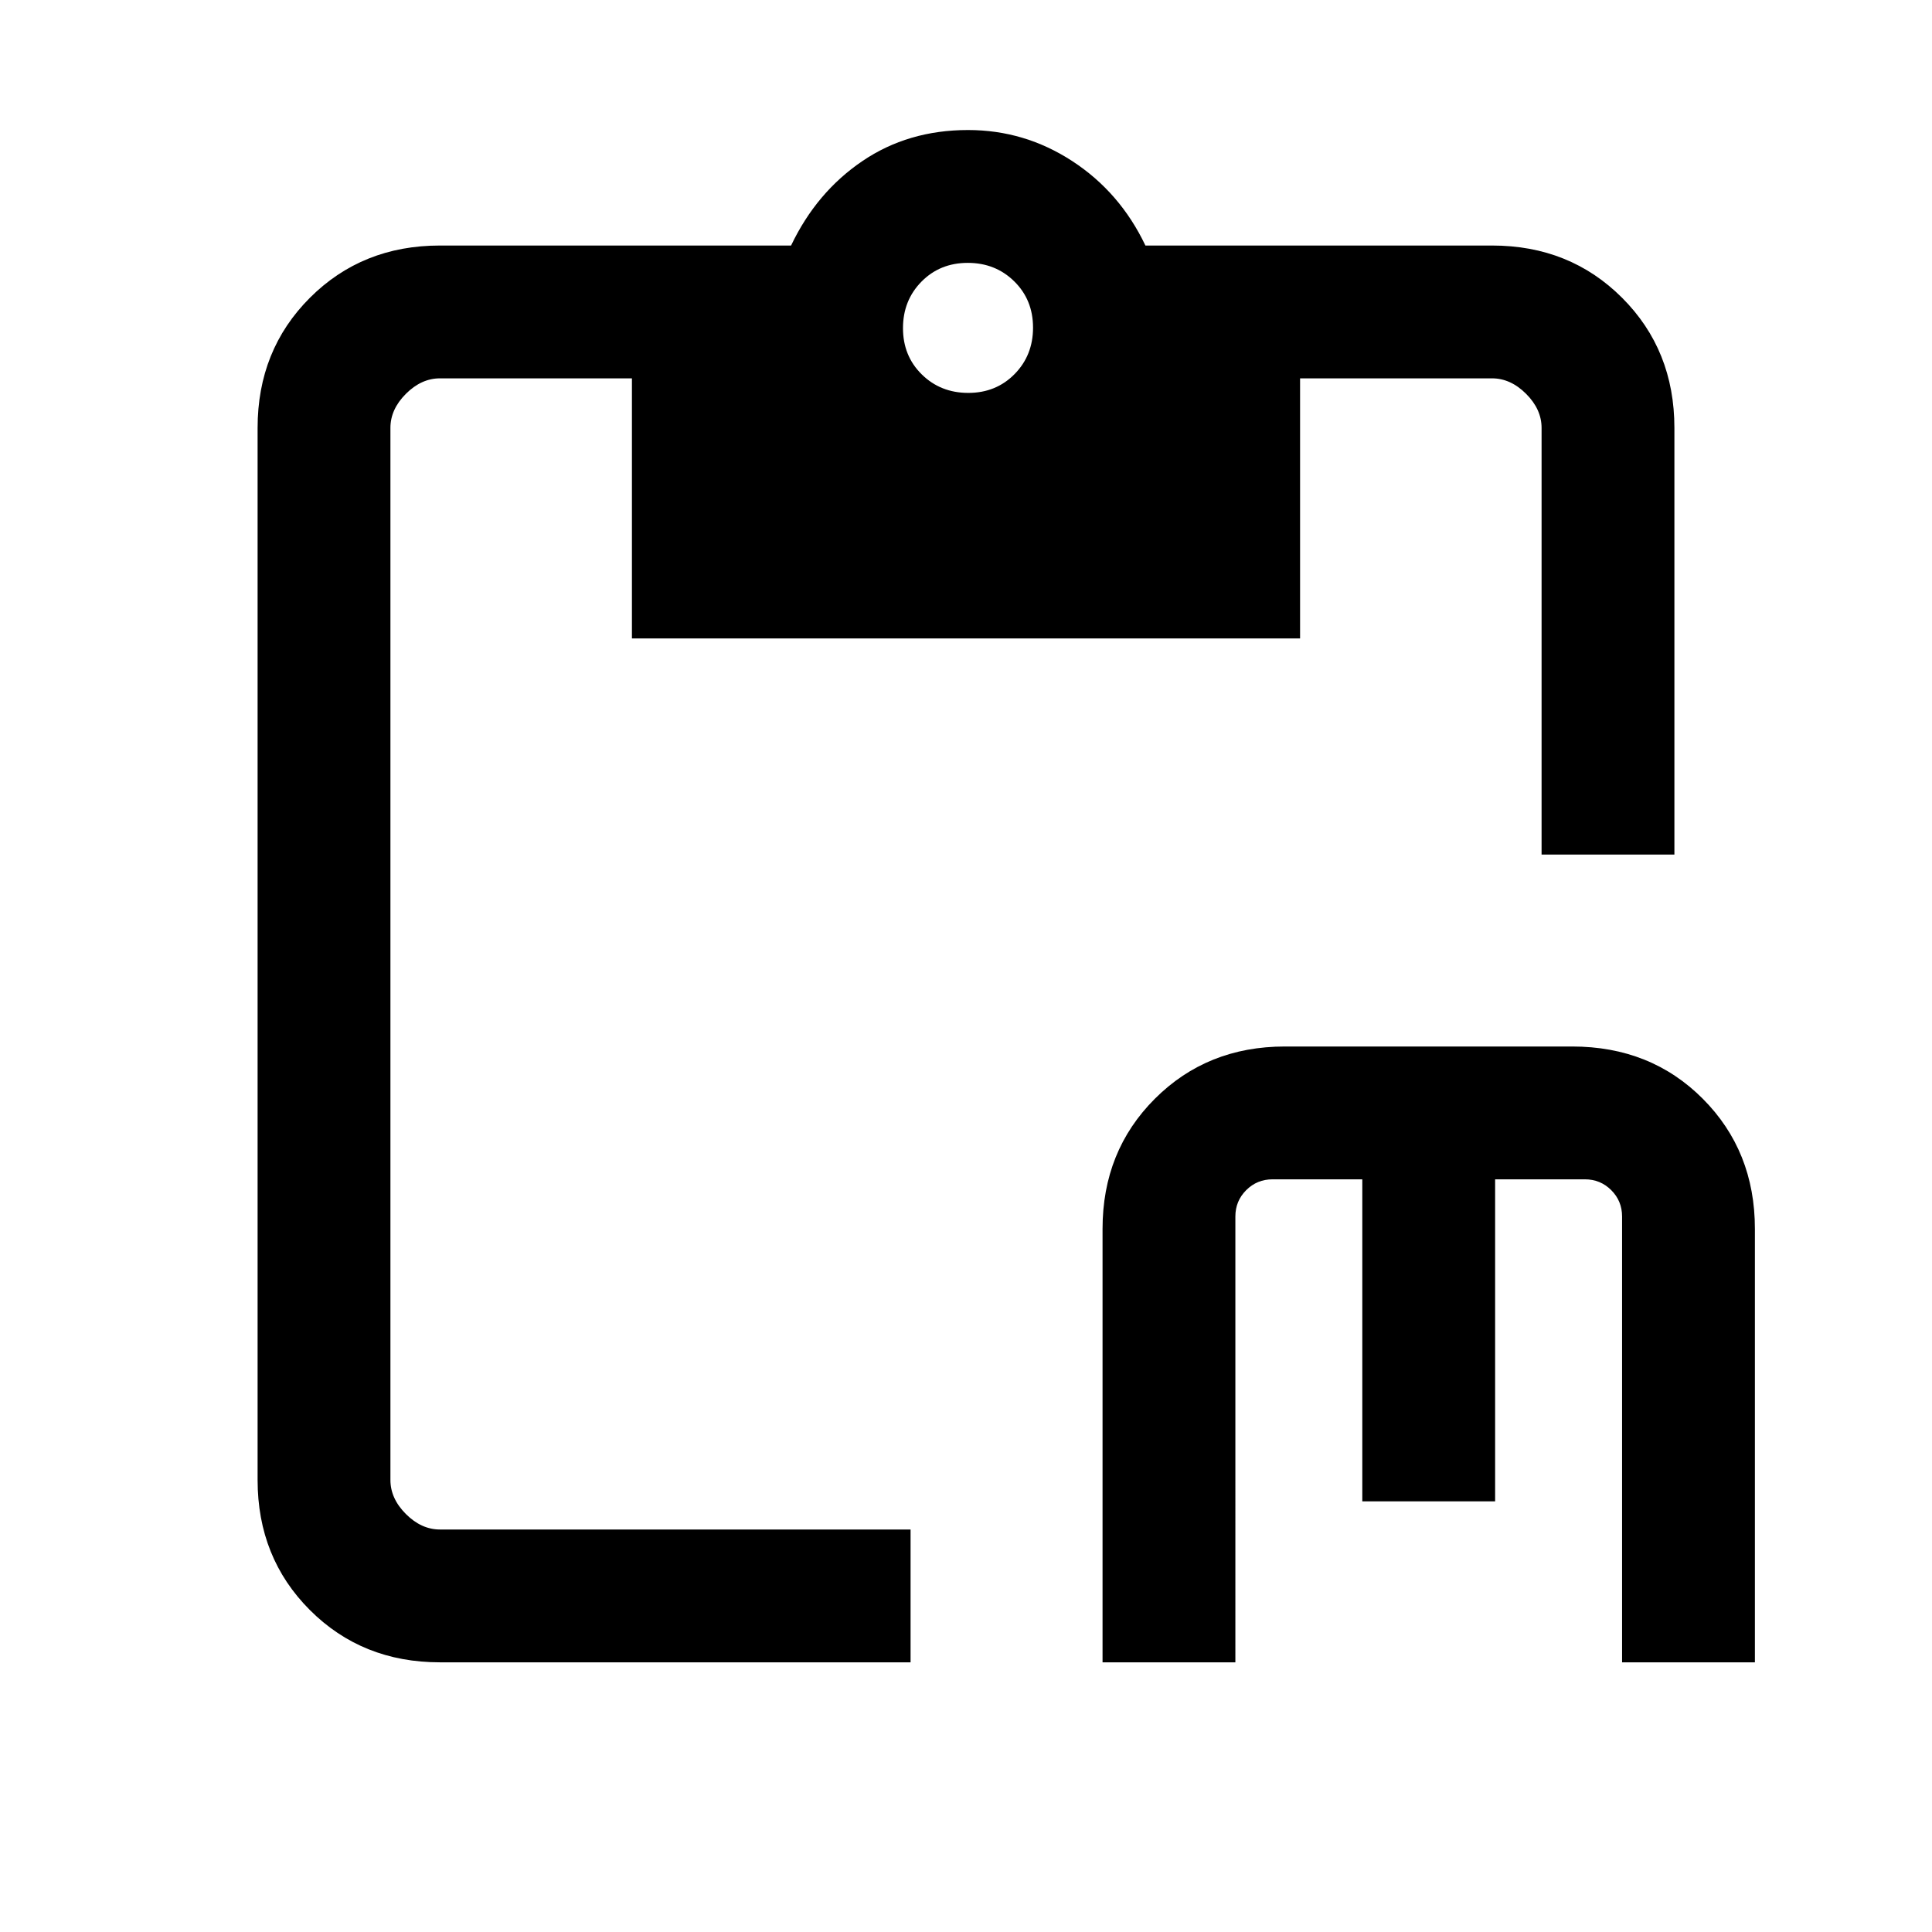 <svg xmlns="http://www.w3.org/2000/svg" height="24" viewBox="0 -960 960 960" width="24"><path d="M547.85-134v-215.38q0-38.66 25.98-64.64Q599.81-440 638.46-440h142.72q39.05 0 64.94 25.98Q872-388.04 872-349.38V-134h-66v-221.54q0-7.69-5.38-13.08-5.39-5.38-13.08-5.38h-44.62v160h-66v-160h-44.61q-7.69 0-13.08 5.38-5.38 5.39-5.38 13.08V-134h-66Zm-329.23 0q-38.66 0-64.64-25.98Q128-185.96 128-224.62v-522.76q0-38.66 25.98-64.64Q179.96-838 218.62-838h174.46q12.61-26.46 35.37-41.92 22.76-15.47 52.55-15.47 28.15 0 51.85 15.47 23.69 15.46 36.3 41.92h172.23q38.66 0 64.64 25.98Q832-786.04 832-747.38v212h-66v-212q0-9.24-7.69-16.93-7.69-7.69-16.93-7.69H646v129.23H314V-772h-95.38q-9.24 0-16.93 7.69-7.69 7.69-7.69 16.93v522.76q0 9.24 7.69 16.93 7.69 7.69 16.93 7.69h233.84v66H218.62Zm262.51-630.77q13.79 0 22.99-9.33 9.19-9.32 9.19-23.11t-9.33-22.98q-9.33-9.19-23.11-9.19-13.79 0-22.99 9.32-9.19 9.33-9.19 23.12 0 13.79 9.33 22.98 9.33 9.19 23.11 9.19Z"/></svg>